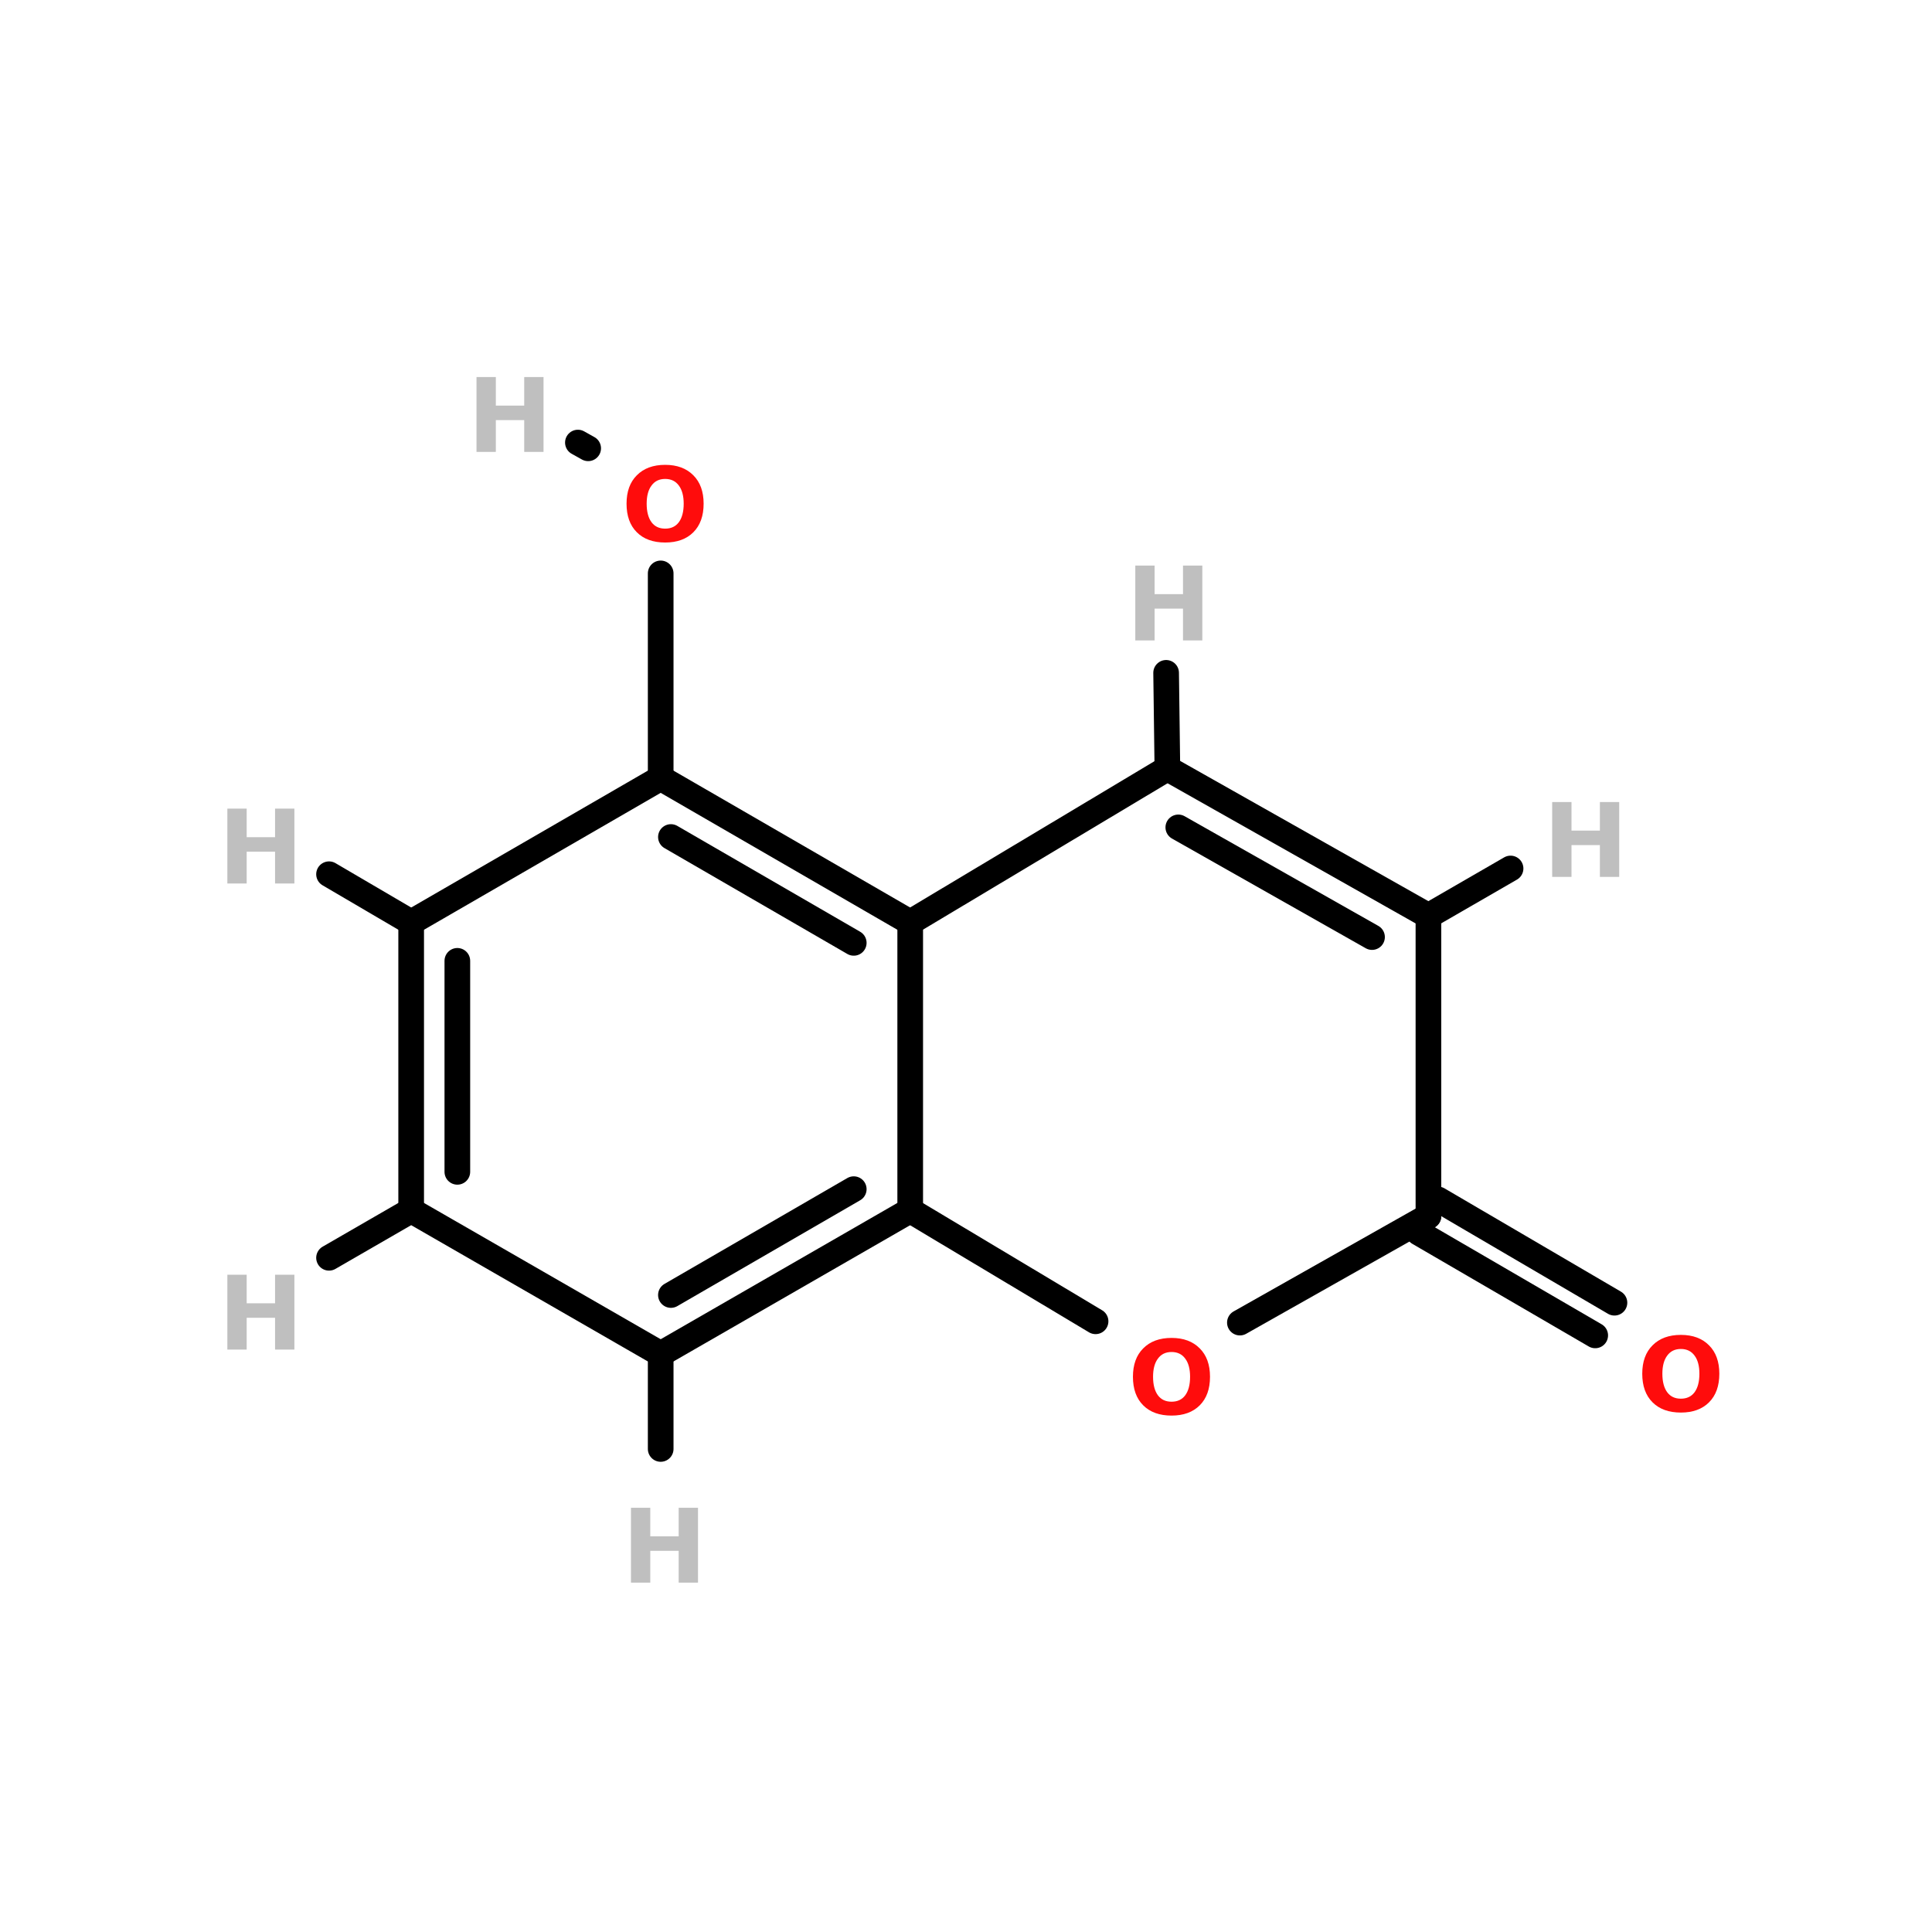 <?xml version="1.0" encoding="UTF-8"?>
<svg xmlns="http://www.w3.org/2000/svg" xmlns:xlink="http://www.w3.org/1999/xlink" width="150pt" height="150pt" viewBox="0 0 150 150" version="1.1">
<defs>
<g>
<symbol overflow="visible" id="glyph0-0">
<path style="stroke:none;" d="M 0.391 1.406 L 0.391 -5.625 L 4.375 -5.625 L 4.375 1.406 Z M 0.844 0.969 L 3.938 0.969 L 3.938 -5.172 L 0.844 -5.172 Z M 0.844 0.969 "/>
</symbol>
<symbol overflow="visible" id="glyph0-1">
<path style="stroke:none;" d="M 0.734 -5.812 L 2.234 -5.812 L 2.234 -3.594 L 4.438 -3.594 L 4.438 -5.812 L 5.938 -5.812 L 5.938 0 L 4.438 0 L 4.438 -2.469 L 2.234 -2.469 L 2.234 0 L 0.734 0 Z M 0.734 -5.812 "/>
</symbol>
<symbol overflow="visible" id="glyph0-2">
<path style="stroke:none;" d="M 3.391 -4.828 C 2.93 -4.828 2.578 -4.656 2.328 -4.312 C 2.078 -3.977 1.953 -3.508 1.953 -2.906 C 1.953 -2.289 2.078 -1.812 2.328 -1.469 C 2.578 -1.133 2.93 -0.969 3.391 -0.969 C 3.848 -0.969 4.203 -1.133 4.453 -1.469 C 4.703 -1.812 4.828 -2.289 4.828 -2.906 C 4.828 -3.508 4.703 -3.977 4.453 -4.312 C 4.203 -4.656 3.848 -4.828 3.391 -4.828 Z M 3.391 -5.922 C 4.316 -5.922 5.047 -5.648 5.578 -5.109 C 6.109 -4.578 6.375 -3.844 6.375 -2.906 C 6.375 -1.957 6.109 -1.219 5.578 -0.688 C 5.047 -0.156 4.316 0.109 3.391 0.109 C 2.453 0.109 1.719 -0.156 1.188 -0.688 C 0.656 -1.219 0.391 -1.957 0.391 -2.906 C 0.391 -3.844 0.656 -4.578 1.188 -5.109 C 1.719 -5.648 2.453 -5.922 3.391 -5.922 Z M 3.391 -5.922 "/>
</symbol>
</g>
</defs>
<g id="surface1">
<path style="fill:none;stroke-width:4;stroke-linecap:round;stroke-linejoin:miter;stroke:rgb(0%,0%,0%);stroke-opacity:1;stroke-miterlimit:4;" d="M 103.003 66.898 L 103.003 98.803 " transform="matrix(0.498,0,0,0.498,0,11.203)"/>
<path style="fill-rule:nonzero;fill:rgb(0%,0%,0%);fill-opacity:1;stroke-width:4;stroke-linecap:round;stroke-linejoin:miter;stroke:rgb(0%,0%,0%);stroke-opacity:1;stroke-miterlimit:4;" d="M 91.698 47.396 L 90.096 46.501 " transform="matrix(0.498,0,0,0.498,0,11.203)"/>
<path style="fill-rule:nonzero;fill:rgb(0%,0%,0%);fill-opacity:1;stroke-width:4;stroke-linecap:round;stroke-linejoin:miter;stroke:rgb(0%,0%,0%);stroke-opacity:1;stroke-miterlimit:4;" d="M 248.699 185.696 L 221.197 169.696 " transform="matrix(0.498,0,0,0.498,0,11.203)"/>
<path style="fill-rule:nonzero;fill:rgb(0%,0%,0%);fill-opacity:1;stroke-width:4;stroke-linecap:round;stroke-linejoin:miter;stroke:rgb(0%,0%,0%);stroke-opacity:1;stroke-miterlimit:4;" d="M 251.698 180.601 L 224.196 164.499 " transform="matrix(0.498,0,0,0.498,0,11.203)"/>
<path style="fill-rule:nonzero;fill:rgb(0%,0%,0%);fill-opacity:1;stroke-width:4;stroke-linecap:round;stroke-linejoin:miter;stroke:rgb(0%,0%,0%);stroke-opacity:1;stroke-miterlimit:4;" d="M 181.998 97.304 L 181.802 82.403 " transform="matrix(0.498,0,0,0.498,0,11.203)"/>
<path style="fill:none;stroke-width:4;stroke-linecap:round;stroke-linejoin:miter;stroke:rgb(0%,0%,0%);stroke-opacity:1;stroke-miterlimit:4;" d="M 103.003 188.601 L 103.003 203.4 " transform="matrix(0.498,0,0,0.498,0,11.203)"/>
<path style="fill-rule:nonzero;fill:rgb(0%,0%,0%);fill-opacity:1;stroke-width:4;stroke-linecap:round;stroke-linejoin:miter;stroke:rgb(0%,0%,0%);stroke-opacity:1;stroke-miterlimit:4;" d="M 64.102 121.304 L 51.297 113.799 " transform="matrix(0.498,0,0,0.498,0,11.203)"/>
<path style="fill-rule:nonzero;fill:rgb(0%,0%,0%);fill-opacity:1;stroke-width:4;stroke-linecap:round;stroke-linejoin:miter;stroke:rgb(0%,0%,0%);stroke-opacity:1;stroke-miterlimit:4;" d="M 64.102 166.203 L 51.297 173.598 " transform="matrix(0.498,0,0,0.498,0,11.203)"/>
<path style="fill-rule:nonzero;fill:rgb(0%,0%,0%);fill-opacity:1;stroke-width:4;stroke-linecap:round;stroke-linejoin:miter;stroke:rgb(0%,0%,0%);stroke-opacity:1;stroke-miterlimit:4;" d="M 222.697 120.299 L 235.501 112.904 " transform="matrix(0.498,0,0,0.498,0,11.203)"/>
<path style="fill:none;stroke-width:4;stroke-linecap:round;stroke-linejoin:miter;stroke:rgb(0%,0%,0%);stroke-opacity:1;stroke-miterlimit:4;" d="M 141.904 121.304 L 141.904 166.203 " transform="matrix(0.498,0,0,0.498,0,11.203)"/>
<path style="fill-rule:nonzero;fill:rgb(0%,0%,0%);fill-opacity:1;stroke-width:4;stroke-linecap:round;stroke-linejoin:miter;stroke:rgb(0%,0%,0%);stroke-opacity:1;stroke-miterlimit:4;" d="M 141.904 166.203 L 170.803 183.498 " transform="matrix(0.498,0,0,0.498,0,11.203)"/>
<path style="fill-rule:nonzero;fill:rgb(0%,0%,0%);fill-opacity:1;stroke-width:4;stroke-linecap:round;stroke-linejoin:miter;stroke:rgb(0%,0%,0%);stroke-opacity:1;stroke-miterlimit:4;" d="M 193.303 183.702 L 222.697 167.098 " transform="matrix(0.498,0,0,0.498,0,11.203)"/>
<path style="fill:none;stroke-width:4;stroke-linecap:round;stroke-linejoin:miter;stroke:rgb(0%,0%,0%);stroke-opacity:1;stroke-miterlimit:4;" d="M 222.697 167.098 L 222.697 120.299 " transform="matrix(0.498,0,0,0.498,0,11.203)"/>
<path style="fill-rule:nonzero;fill:rgb(0%,0%,0%);fill-opacity:1;stroke-width:4;stroke-linecap:round;stroke-linejoin:miter;stroke:rgb(0%,0%,0%);stroke-opacity:1;stroke-miterlimit:4;" d="M 222.697 120.299 L 181.998 97.304 " transform="matrix(0.498,0,0,0.498,0,11.203)"/>
<path style="fill-rule:nonzero;fill:rgb(0%,0%,0%);fill-opacity:1;stroke-width:4;stroke-linecap:round;stroke-linejoin:miter;stroke:rgb(0%,0%,0%);stroke-opacity:1;stroke-miterlimit:4;" d="M 213.904 123.596 L 183.702 106.497 " transform="matrix(0.498,0,0,0.498,0,11.203)"/>
<path style="fill-rule:nonzero;fill:rgb(0%,0%,0%);fill-opacity:1;stroke-width:4;stroke-linecap:round;stroke-linejoin:miter;stroke:rgb(0%,0%,0%);stroke-opacity:1;stroke-miterlimit:4;" d="M 181.998 97.304 L 141.904 121.304 " transform="matrix(0.498,0,0,0.498,0,11.203)"/>
<path style="fill-rule:nonzero;fill:rgb(0%,0%,0%);fill-opacity:1;stroke-width:4;stroke-linecap:round;stroke-linejoin:miter;stroke:rgb(0%,0%,0%);stroke-opacity:1;stroke-miterlimit:4;" d="M 141.904 166.203 L 103.003 188.601 " transform="matrix(0.498,0,0,0.498,0,11.203)"/>
<path style="fill-rule:nonzero;fill:rgb(0%,0%,0%);fill-opacity:1;stroke-width:4;stroke-linecap:round;stroke-linejoin:miter;stroke:rgb(0%,0%,0%);stroke-opacity:1;stroke-miterlimit:4;" d="M 133.103 162.898 L 104.597 179.4 " transform="matrix(0.498,0,0,0.498,0,11.203)"/>
<path style="fill-rule:nonzero;fill:rgb(0%,0%,0%);fill-opacity:1;stroke-width:4;stroke-linecap:round;stroke-linejoin:miter;stroke:rgb(0%,0%,0%);stroke-opacity:1;stroke-miterlimit:4;" d="M 103.003 188.601 L 64.102 166.203 " transform="matrix(0.498,0,0,0.498,0,11.203)"/>
<path style="fill:none;stroke-width:4;stroke-linecap:round;stroke-linejoin:miter;stroke:rgb(0%,0%,0%);stroke-opacity:1;stroke-miterlimit:4;" d="M 64.102 166.203 L 64.102 121.304 " transform="matrix(0.498,0,0,0.498,0,11.203)"/>
<path style="fill:none;stroke-width:4;stroke-linecap:round;stroke-linejoin:miter;stroke:rgb(0%,0%,0%);stroke-opacity:1;stroke-miterlimit:4;" d="M 71.301 160.197 L 71.301 127.302 " transform="matrix(0.498,0,0,0.498,0,11.203)"/>
<path style="fill-rule:nonzero;fill:rgb(0%,0%,0%);fill-opacity:1;stroke-width:4;stroke-linecap:round;stroke-linejoin:miter;stroke:rgb(0%,0%,0%);stroke-opacity:1;stroke-miterlimit:4;" d="M 64.102 121.304 L 103.003 98.803 " transform="matrix(0.498,0,0,0.498,0,11.203)"/>
<path style="fill-rule:nonzero;fill:rgb(0%,0%,0%);fill-opacity:1;stroke-width:4;stroke-linecap:round;stroke-linejoin:miter;stroke:rgb(0%,0%,0%);stroke-opacity:1;stroke-miterlimit:4;" d="M 103.003 98.803 L 141.904 121.304 " transform="matrix(0.498,0,0,0.498,0,11.203)"/>
<path style="fill-rule:nonzero;fill:rgb(0%,0%,0%);fill-opacity:1;stroke-width:4;stroke-linecap:round;stroke-linejoin:miter;stroke:rgb(0%,0%,0%);stroke-opacity:1;stroke-miterlimit:4;" d="M 104.597 107.997 L 133.103 124.499 " transform="matrix(0.498,0,0,0.498,0,11.203)"/>
<g style="fill:rgb(74.902%,74.902%,74.902%);fill-opacity:1;">
  <use xlink:href="#glyph0-1" x="36.262" y="35.086"/>
</g>
<g style="fill:rgb(74.902%,74.902%,74.902%);fill-opacity:1;">
  <use xlink:href="#glyph0-1" x="119.777" y="68.082"/>
</g>
<g style="fill:rgb(74.902%,74.902%,74.902%);fill-opacity:1;">
  <use xlink:href="#glyph0-1" x="16.918" y="104.781"/>
</g>
<g style="fill:rgb(74.902%,74.902%,74.902%);fill-opacity:1;">
  <use xlink:href="#glyph0-1" x="16.918" y="68.594"/>
</g>
<g style="fill:rgb(74.902%,74.902%,74.902%);fill-opacity:1;">
  <use xlink:href="#glyph0-1" x="48.254" y="122.875"/>
</g>
<g style="fill:rgb(74.902%,74.902%,74.902%);fill-opacity:1;">
  <use xlink:href="#glyph0-1" x="87.41" y="49.723"/>
</g>
<g style="fill:rgb(100%,4.706%,4.706%);fill-opacity:1;">
  <use xlink:href="#glyph0-2" x="87.57" y="109.797"/>
</g>
<g style="fill:rgb(100%,4.706%,4.706%);fill-opacity:1;">
  <use xlink:href="#glyph0-2" x="127.113" y="109.562"/>
</g>
<g style="fill:rgb(100%,4.706%,4.706%);fill-opacity:1;">
  <use xlink:href="#glyph0-2" x="48.254" y="42.012"/>
</g>
</g>
</svg>
